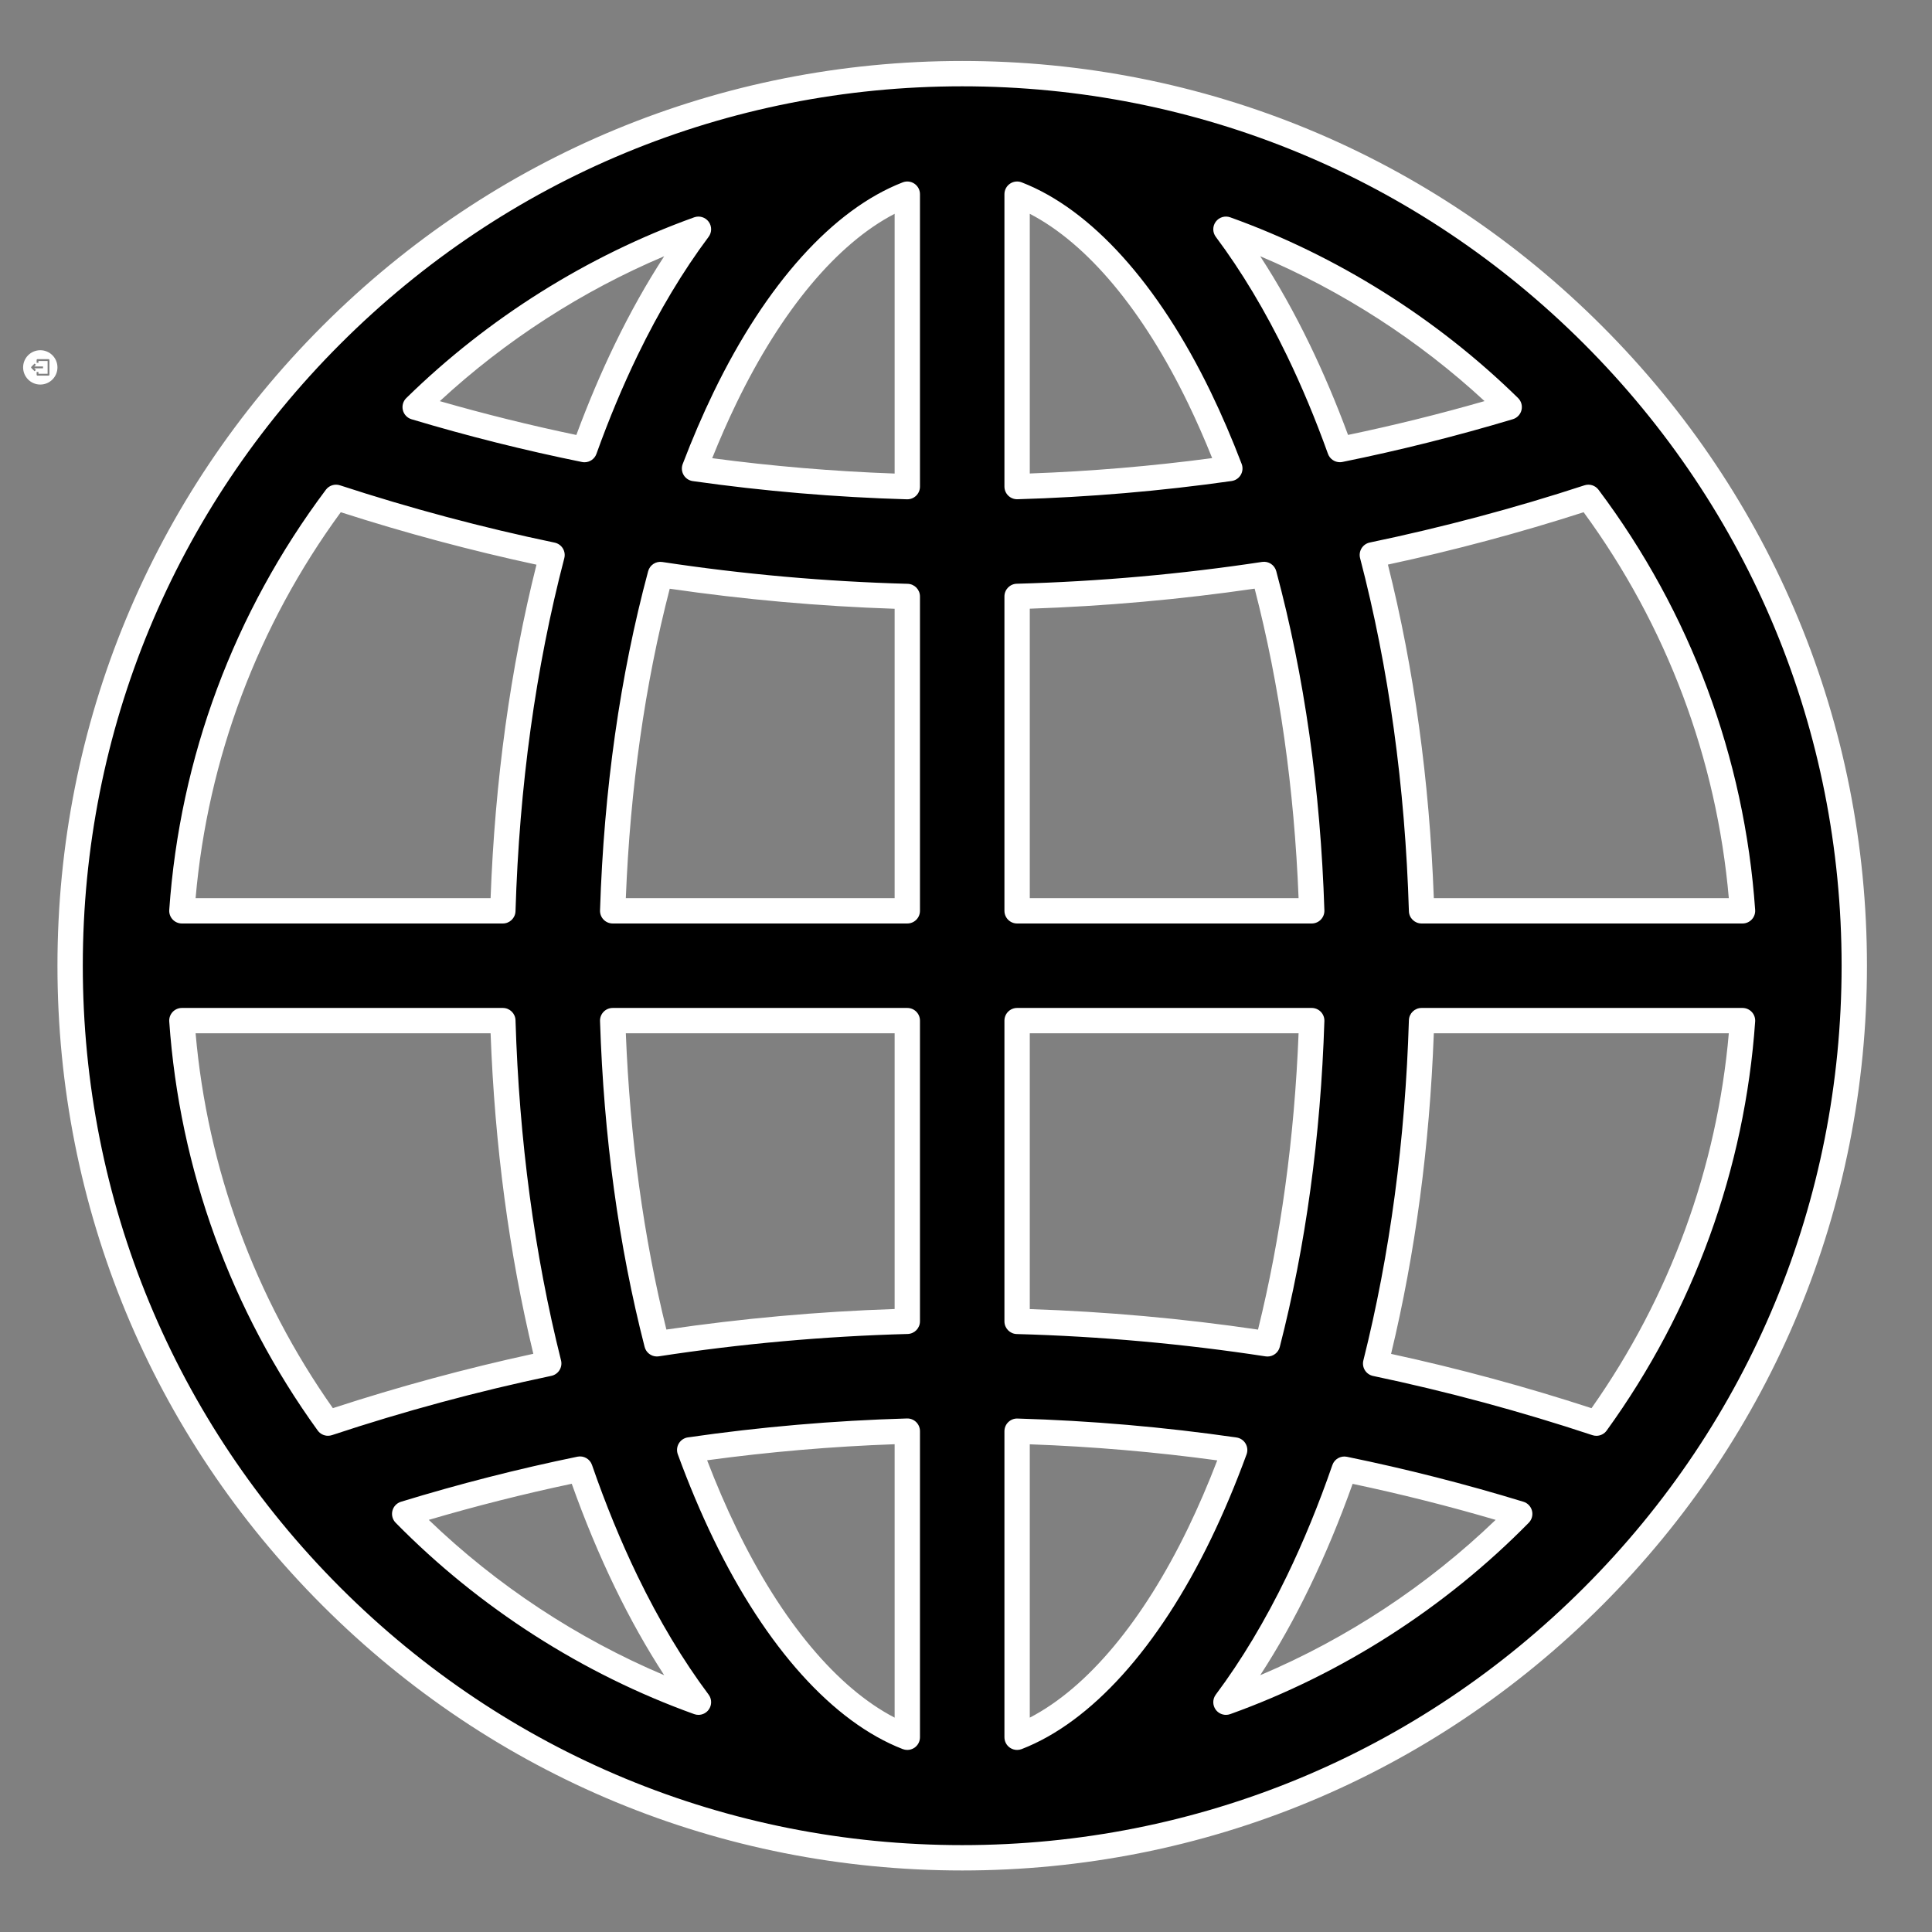 <svg xmlns="http://www.w3.org/2000/svg" xmlns:xlink="http://www.w3.org/1999/xlink" width="3000" zoomAndPan="magnify" viewBox="0 0 2250 2250" height="3000" preserveAspectRatio="xMidYMid meet" version="1.0"><rect x="0" y="0" width="2250" height="2250" fill="#808080" stroke="none"/><defs><clipPath id="35ade4c2ce"><path d="M 26.926 407.867 L 66.66 407.867 L 66.66 447.598 L 26.926 447.598 Z M 26.926 407.867 " clip-rule="nonzero"/></clipPath><clipPath id="82670b4e99"><path d="M 66.91 71 L 2174.223 71 L 2174.223 2178.141 L 66.91 2178.141 Z M 66.91 71 " clip-rule="nonzero"/></clipPath></defs><g clip-path="url(#35ade4c2ce)"><path fill="#ffffff" d="M 46.914 447.844 C 57.953 447.844 66.902 438.895 66.902 427.855 C 66.902 416.816 57.953 407.867 46.914 407.867 C 35.875 407.867 26.926 416.816 26.926 427.855 C 26.926 438.895 35.875 447.844 46.914 447.844 Z M 50.113 428.922 L 39.895 428.922 L 41.805 430.832 L 40.297 432.34 L 36.566 428.609 C 36.148 428.191 36.148 427.52 36.566 427.102 L 40.297 423.371 L 41.805 424.879 L 39.895 426.789 L 50.113 426.789 Z M 43.719 418.262 C 43.129 418.262 42.652 418.738 42.652 419.328 L 42.652 422.523 L 44.781 422.523 L 44.781 420.395 L 55.445 420.395 L 55.445 435.32 L 44.781 435.32 L 44.781 433.188 L 42.652 433.188 L 42.652 436.383 C 42.652 436.973 43.129 437.449 43.719 437.449 L 56.512 437.449 C 57.098 437.449 57.574 436.973 57.574 436.383 L 57.574 419.328 C 57.574 418.738 57.098 418.262 56.512 418.262 Z M 43.719 418.262 " fill-opacity="1" fill-rule="evenodd"/></g><path fill="#000000" d="M 1855.199 390.055 C 1658.977 193.828 1398.078 85.766 1120.578 85.766 C 843.078 85.766 582.184 193.828 385.961 390.055 C 189.734 586.277 81.668 847.172 81.668 1124.672 C 81.668 1402.176 189.734 1663.07 385.961 1859.293 C 582.184 2055.52 843.078 2163.582 1120.578 2163.582 C 1398.078 2163.582 1658.977 2055.52 1855.199 1859.293 C 2051.422 1663.07 2159.488 1402.176 2159.488 1124.676 C 2159.488 847.172 2051.422 586.277 1855.199 390.055 Z M 1859.164 1657.379 C 1774.602 1629.32 1688.805 1606.188 1602.074 1587.977 C 1633.004 1464.641 1651.285 1329.25 1655.547 1188.613 L 2029.332 1188.613 C 2017.191 1362.824 1955.867 1523.68 1859.164 1657.379 Z M 211.824 1188.613 L 585.609 1188.613 C 589.867 1329.211 608.141 1464.566 639.055 1587.871 C 552.395 1606.082 466.613 1629.262 381.965 1657.34 C 285.281 1523.648 223.965 1362.809 211.824 1188.613 Z M 391.328 579.215 C 474.188 606.32 558.121 628.711 642.891 646.379 C 609.637 773.691 590.043 914.383 585.609 1060.734 L 211.824 1060.734 C 224.352 880.957 289.223 715.375 391.328 579.215 Z M 1056.641 694.656 L 1056.641 1060.734 L 713.531 1060.734 C 717.996 921.387 737.02 788.285 769.074 669.086 C 864.152 683.508 960.113 692.047 1056.641 694.656 Z M 808.859 545.668 C 819.824 516.938 831.652 489.359 844.352 463.129 C 904.555 338.785 979.469 256.051 1056.641 226.129 L 1056.641 566.734 C 973.52 564.352 890.852 557.312 808.859 545.668 Z M 1184.52 694.57 C 1281.027 691.945 1377 683.418 1472.059 669.004 C 1504.129 788.223 1523.16 921.355 1527.621 1060.734 L 1184.52 1060.734 Z M 1184.52 566.664 L 1184.52 226.129 C 1261.691 256.051 1336.605 338.785 1396.805 463.129 C 1409.492 489.332 1421.305 516.879 1432.262 545.574 C 1350.281 557.219 1267.613 564.27 1184.52 566.664 Z M 1511.906 407.402 C 1486.23 354.371 1458.023 307.477 1427.734 266.98 C 1552.488 311.793 1664.703 383.094 1757.602 474.07 C 1692.535 493.598 1626.762 510.086 1560.422 523.523 C 1545.801 482.797 1529.613 443.977 1511.906 407.402 Z M 729.25 407.402 C 711.535 443.996 695.34 482.836 680.711 523.586 C 614.402 510.145 548.625 493.668 483.504 474.121 C 576.414 383.121 688.648 311.801 813.426 266.98 C 783.137 307.477 754.926 354.371 729.25 407.402 Z M 713.531 1188.613 L 1056.641 1188.613 L 1056.641 1538.789 C 958.754 1541.438 861.438 1550.188 765.031 1564.984 C 735.406 1449.738 717.805 1322.027 713.531 1188.613 Z M 1056.641 1666.699 L 1056.641 2023.219 C 979.469 1993.297 904.555 1910.562 844.352 1786.219 C 829.445 1755.43 815.738 1722.781 803.227 1688.582 C 887.07 1676.449 971.621 1669.129 1056.641 1666.699 Z M 1184.52 2023.219 L 1184.52 1666.789 C 1269.516 1669.234 1354.062 1676.57 1437.887 1688.691 C 1425.387 1722.852 1411.695 1755.461 1396.805 1786.219 C 1336.605 1910.562 1261.691 1993.297 1184.52 2023.219 Z M 1184.52 1538.875 L 1184.52 1188.613 L 1527.621 1188.613 C 1523.348 1322.051 1505.746 1449.777 1476.109 1565.035 C 1379.73 1550.246 1282.395 1541.539 1184.52 1538.875 Z M 1655.547 1060.734 C 1651.109 914.344 1631.508 773.613 1598.238 646.273 C 1683.074 628.602 1767.047 606.305 1849.832 579.219 C 1951.938 715.383 2016.805 880.961 2029.332 1060.734 Z M 471.305 1763.055 C 538.699 1742.402 606.809 1725.004 675.492 1710.906 C 691.461 1757.086 709.395 1800.934 729.25 1841.945 C 754.926 1894.977 783.137 1941.871 813.426 1982.367 C 683.133 1935.566 566.516 1859.879 471.305 1763.055 Z M 1427.734 1982.367 C 1458.023 1941.871 1486.23 1894.977 1511.906 1841.945 C 1531.746 1800.965 1549.672 1757.152 1565.629 1711.004 C 1634.363 1725.105 1702.504 1742.418 1769.855 1763.055 C 1674.641 1859.879 1558.027 1935.566 1427.734 1982.367 Z M 1427.734 1982.367 " fill-opacity="1" fill-rule="nonzero"/><g clip-path="url(#82670b4e99)"><path fill="#ffffff" d="M 211.824 1075.492 L 585.609 1075.492 C 593.586 1075.492 600.117 1069.152 600.359 1061.18 C 604.762 915.875 623.875 777.57 657.168 650.109 C 658.188 646.199 657.562 642.039 655.434 638.602 C 653.305 635.168 649.859 632.758 645.902 631.934 C 561.863 614.418 477.758 591.961 395.918 565.188 C 389.91 563.227 383.316 565.305 379.52 570.359 C 272.551 713.012 209.473 882.227 197.102 1059.707 C 196.82 1063.789 198.242 1067.809 201.035 1070.797 C 203.824 1073.793 207.734 1075.492 211.824 1075.492 Z M 396.867 596.527 C 471.629 620.613 548.176 641.133 624.777 657.625 C 594.352 778.828 576.395 909.328 571.34 1045.977 L 227.789 1045.977 C 241.996 883.414 300.234 728.566 396.867 596.527 Z M 742.535 1835.512 C 723.156 1795.484 705.293 1751.941 689.441 1706.082 C 687.02 1699.082 679.801 1694.973 672.523 1696.445 C 603.691 1710.582 534.535 1728.242 466.98 1748.945 C 462.047 1750.457 458.266 1754.434 457 1759.434 C 455.73 1764.426 457.164 1769.727 460.781 1773.402 C 558.23 1872.5 678.449 1949.559 808.438 1996.258 C 810.07 1996.844 811.754 1997.125 813.422 1997.125 C 818.008 1997.125 822.449 1994.984 825.289 1991.145 C 829.164 1985.906 829.145 1978.746 825.242 1973.527 C 795.352 1933.566 767.527 1887.133 742.535 1835.512 Z M 499.348 1770.043 C 554.289 1753.879 610.141 1739.77 665.852 1727.988 C 680.992 1770.453 697.828 1810.898 715.969 1848.375 C 733.809 1885.219 753.086 1919.559 773.527 1950.941 C 672.48 1908.234 578.785 1846.461 499.348 1770.043 Z M 1056.641 1173.855 L 713.535 1173.855 C 709.539 1173.855 705.711 1175.48 702.934 1178.348 C 700.152 1181.219 698.656 1185.094 698.785 1189.086 C 703.09 1323.598 720.57 1451.305 750.742 1568.656 C 752.438 1575.258 758.387 1579.738 765.02 1579.738 C 765.766 1579.738 766.516 1579.684 767.27 1579.57 C 862.742 1564.914 960.234 1556.16 1057.039 1553.543 C 1065.031 1553.324 1071.398 1546.785 1071.398 1538.789 L 1071.398 1188.613 C 1071.398 1180.465 1064.789 1173.855 1056.641 1173.855 Z M 1041.883 1524.469 C 953.062 1527.422 863.777 1535.457 776.07 1548.395 C 749.539 1441.156 733.664 1325.223 728.828 1203.371 L 1041.883 1203.371 Z M 479.262 488.254 C 544.289 507.773 611.082 524.527 677.781 538.047 C 678.766 538.25 679.75 538.344 680.719 538.344 C 686.836 538.344 692.465 534.523 694.602 528.574 C 709.094 488.199 725.223 449.594 742.535 413.836 C 767.523 362.223 795.348 315.785 825.242 275.82 C 829.145 270.602 829.164 263.445 825.289 258.207 C 821.418 252.973 814.566 250.891 808.438 253.094 C 684.098 297.758 568.164 370.543 473.18 463.578 C 469.449 467.23 467.926 472.582 469.176 477.652 C 470.426 482.723 474.262 486.754 479.262 488.254 Z M 773.523 298.414 C 753.078 329.797 733.805 364.133 715.969 400.973 C 699.934 434.094 684.902 469.562 671.211 506.562 C 617.867 495.43 564.539 482.215 512.207 467.172 C 588.715 396.414 677.961 338.816 773.523 298.414 Z M 651.566 1595.699 C 653.691 1592.297 654.348 1588.176 653.371 1584.281 C 622.418 1460.824 604.582 1327.555 600.359 1188.164 C 600.117 1180.195 593.586 1173.855 585.609 1173.855 L 211.824 1173.855 C 207.734 1173.855 203.824 1175.559 201.035 1178.547 C 198.242 1181.539 196.82 1185.559 197.102 1189.641 C 209.074 1361.41 268.863 1526.129 370.008 1665.984 C 372.836 1669.902 377.32 1672.094 381.965 1672.094 C 383.516 1672.094 385.082 1671.852 386.609 1671.348 C 470.371 1643.562 556.328 1620.332 642.09 1602.312 C 646.016 1601.488 649.438 1599.098 651.566 1595.699 Z M 387.664 1639.926 C 296.59 1510.766 241.531 1360.375 227.789 1203.371 L 571.34 1203.371 C 576.18 1334.148 592.898 1459.562 621.094 1576.617 C 542.734 1593.625 464.336 1614.887 387.664 1639.926 Z M 1056.219 1651.945 C 971.156 1654.379 885.328 1661.789 801.113 1673.977 C 796.715 1674.613 792.836 1677.199 790.555 1681.02 C 788.277 1684.836 787.84 1689.477 789.367 1693.652 C 802.16 1728.613 816.191 1761.918 831.07 1792.648 C 892.16 1918.828 970.371 2005.598 1051.305 2036.98 C 1053.031 2037.645 1054.84 2037.977 1056.637 2037.977 C 1059.574 2037.977 1062.488 2037.098 1064.977 2035.395 C 1068.996 2032.645 1071.398 2028.09 1071.398 2023.219 L 1071.398 1666.695 C 1071.398 1662.711 1069.781 1658.895 1066.926 1656.113 C 1064.062 1653.336 1060.23 1651.816 1056.219 1651.945 Z M 1041.883 2000.355 C 974.973 1965.668 910.211 1888.383 857.633 1779.785 C 845.625 1754.988 834.18 1728.434 823.508 1700.637 C 895.742 1690.805 969.039 1684.527 1041.883 1681.938 Z M 1450.559 1681.129 C 1448.281 1677.312 1444.402 1674.727 1440 1674.09 C 1355.766 1661.898 1269.949 1654.484 1184.945 1652.035 C 1180.973 1651.883 1177.094 1653.426 1174.234 1656.207 C 1171.375 1658.98 1169.762 1662.801 1169.762 1666.789 L 1169.762 2023.219 C 1169.762 2028.09 1172.164 2032.645 1176.184 2035.395 C 1178.672 2037.098 1181.586 2037.977 1184.52 2037.977 C 1186.32 2037.977 1188.133 2037.645 1189.855 2036.98 C 1270.785 2005.598 1349 1918.828 1410.09 1792.648 C 1424.961 1761.938 1438.977 1728.668 1451.75 1693.766 C 1453.277 1689.59 1452.84 1684.945 1450.559 1681.129 Z M 1383.523 1779.785 C 1330.949 1888.383 1266.184 1965.668 1199.277 2000.355 L 1199.277 1682.031 C 1272.07 1684.633 1345.359 1690.918 1417.609 1700.75 C 1406.953 1728.492 1395.52 1755.012 1383.523 1779.785 Z M 1774.18 1748.945 C 1707.168 1728.414 1637.996 1710.785 1568.59 1696.551 C 1561.348 1695.078 1554.102 1699.18 1551.68 1706.184 C 1535.832 1752.02 1517.98 1795.535 1498.621 1835.512 C 1473.633 1887.129 1445.809 1933.566 1415.918 1973.527 C 1412.016 1978.746 1411.996 1985.906 1415.867 1991.145 C 1418.711 1994.984 1423.152 1997.125 1427.738 1997.125 C 1429.402 1997.125 1431.09 1996.844 1432.727 1996.258 C 1562.707 1949.562 1682.922 1872.5 1780.379 1773.402 C 1783.996 1769.727 1785.43 1764.426 1784.16 1759.43 C 1782.895 1754.43 1779.109 1750.457 1774.18 1748.945 Z M 1467.633 1950.941 C 1488.078 1919.559 1507.352 1885.219 1525.188 1848.375 C 1543.309 1810.941 1560.133 1770.535 1575.27 1728.086 C 1631.363 1739.934 1687.23 1754.008 1741.805 1770.043 C 1662.363 1846.465 1568.676 1908.238 1467.633 1950.941 Z M 2029.332 1173.855 L 1655.547 1173.855 C 1647.57 1173.855 1641.035 1180.195 1640.797 1188.164 C 1636.566 1327.609 1618.727 1460.914 1587.762 1584.383 C 1586.789 1588.273 1587.438 1592.398 1589.566 1595.801 C 1591.691 1599.203 1595.117 1601.59 1599.039 1602.414 C 1685.113 1620.496 1771.07 1643.699 1854.52 1671.387 C 1856.051 1671.895 1857.613 1672.137 1859.164 1672.137 C 1863.809 1672.137 1868.297 1669.938 1871.125 1666.027 C 1972.289 1526.156 2032.082 1361.426 2044.051 1189.641 C 2044.336 1185.559 2042.914 1181.539 2040.125 1178.547 C 2037.332 1175.559 2033.426 1173.855 2029.332 1173.855 Z M 1853.469 1639.965 C 1777.055 1615.008 1698.648 1593.766 1620.039 1576.719 C 1648.246 1459.652 1664.973 1334.199 1669.812 1203.371 L 2013.367 1203.371 C 1999.629 1360.391 1944.559 1510.793 1853.469 1639.965 Z M 1865.637 379.621 C 1666.621 180.605 1402.023 71.008 1120.578 71.008 C 839.133 71.008 574.535 180.605 375.523 379.621 C 176.512 578.633 66.914 843.227 66.914 1124.672 C 66.914 1406.117 176.512 1670.719 375.523 1869.73 C 574.539 2068.738 839.133 2178.34 1120.578 2178.34 C 1402.023 2178.34 1666.621 2068.738 1865.637 1869.73 C 2064.645 1670.715 2174.246 1406.117 2174.246 1124.672 C 2174.246 843.23 2064.645 578.633 1865.637 379.621 Z M 1844.766 1848.859 C 1651.328 2042.293 1394.141 2148.824 1120.578 2148.824 C 847.02 2148.824 589.832 2042.293 396.395 1848.859 C 202.957 1655.422 96.426 1398.234 96.426 1124.672 C 96.426 851.113 202.957 593.926 396.395 400.488 C 589.832 207.051 847.02 100.52 1120.578 100.52 C 1394.141 100.52 1651.328 207.051 1844.766 400.492 C 2038.18 593.922 2144.73 851.129 2144.73 1124.672 C 2144.73 1398.234 2038.199 1655.422 1844.766 1848.859 Z M 1184.117 1553.629 C 1281.176 1556.27 1378.66 1565.016 1473.875 1579.625 C 1474.629 1579.738 1475.383 1579.793 1476.125 1579.793 C 1482.758 1579.793 1488.707 1575.312 1490.402 1568.707 C 1520.578 1451.352 1538.062 1323.629 1542.371 1189.086 C 1542.5 1185.094 1541.004 1181.219 1538.223 1178.348 C 1535.441 1175.48 1531.617 1173.855 1527.621 1173.855 L 1184.52 1173.855 C 1176.371 1173.855 1169.762 1180.465 1169.762 1188.613 L 1169.762 1538.875 C 1169.762 1546.867 1176.129 1553.41 1184.117 1553.629 Z M 1199.277 1203.371 L 1512.324 1203.371 C 1507.488 1325.246 1491.609 1441.203 1465.078 1548.449 C 1377.582 1535.551 1288.297 1527.523 1199.277 1524.559 Z M 1184.52 1075.492 L 1527.621 1075.492 C 1531.617 1075.492 1535.441 1073.871 1538.223 1071 C 1541.004 1068.129 1542.5 1064.254 1542.371 1060.262 C 1537.871 919.656 1519.008 786.73 1486.312 665.168 C 1484.363 657.918 1477.293 653.281 1469.848 654.414 C 1375.816 668.672 1279.684 677.219 1184.121 679.82 C 1176.129 680.035 1169.762 686.578 1169.762 694.57 L 1169.762 1060.734 C 1169.762 1068.883 1176.371 1075.492 1184.52 1075.492 Z M 1199.277 708.887 C 1286.879 705.969 1374.84 698.125 1461.164 685.543 C 1490.066 797.043 1507.258 918.141 1512.324 1045.977 L 1199.277 1045.977 Z M 1064.977 213.953 C 1060.961 211.199 1055.844 210.605 1051.305 212.371 C 970.375 243.746 892.16 330.516 831.07 456.699 C 818.383 482.906 806.27 511.07 795.07 540.406 C 793.473 544.602 793.867 549.293 796.145 553.16 C 798.426 557.027 802.34 559.648 806.781 560.281 C 889.062 571.965 972.984 579.102 1056.215 581.488 C 1056.359 581.492 1056.496 581.492 1056.641 581.492 C 1060.477 581.492 1064.168 580 1066.922 577.32 C 1069.781 574.539 1071.398 570.723 1071.398 566.734 L 1071.398 226.129 C 1071.398 221.258 1068.996 216.703 1064.977 213.953 Z M 1041.883 551.496 C 970.973 548.965 899.66 542.961 829.426 533.602 C 838.371 511.285 847.828 489.812 857.637 469.562 C 910.211 360.961 974.977 283.676 1041.883 248.992 Z M 1585.695 638.496 C 1583.566 641.934 1582.938 646.09 1583.957 650.004 C 1617.27 777.5 1636.391 915.84 1640.797 1061.18 C 1641.035 1069.152 1647.57 1075.492 1655.547 1075.492 L 2029.332 1075.492 C 2033.426 1075.492 2037.332 1073.793 2040.125 1070.797 C 2042.914 1067.809 2044.336 1063.789 2044.051 1059.707 C 2031.688 882.234 1968.609 713.023 1861.637 570.367 C 1857.848 565.305 1851.234 563.23 1845.246 565.195 C 1764.008 591.773 1679.891 614.191 1595.227 631.824 C 1591.27 632.648 1587.824 635.059 1585.695 638.496 Z M 1844.293 596.535 C 1940.93 728.578 1999.164 883.422 2013.371 1045.977 L 1669.812 1045.977 C 1664.762 909.285 1646.797 778.766 1616.355 657.52 C 1693.465 640.938 1770.02 620.457 1844.293 596.535 Z M 1057.039 679.906 C 961.566 677.324 865.426 668.773 771.289 654.496 C 763.84 653.355 756.773 658 754.824 665.254 C 722.141 786.797 703.285 919.695 698.785 1060.262 C 698.656 1064.254 700.152 1068.129 702.934 1071 C 705.711 1073.871 709.539 1075.492 713.535 1075.492 L 1056.641 1075.492 C 1064.789 1075.492 1071.398 1068.883 1071.398 1060.734 L 1071.398 694.656 C 1071.398 686.664 1065.031 680.121 1057.039 679.906 Z M 1041.883 1045.977 L 728.828 1045.977 C 733.898 918.191 751.086 797.094 779.969 685.625 C 866.387 698.227 954.355 706.07 1041.883 708.977 Z M 1184.52 581.418 C 1184.66 581.418 1184.805 581.418 1184.945 581.414 C 1268.09 579.02 1351.996 571.879 1434.336 560.188 C 1438.777 559.555 1442.695 556.938 1444.977 553.066 C 1447.254 549.199 1447.648 544.508 1446.047 540.312 C 1434.875 511.043 1422.777 482.91 1410.09 456.699 C 1349 330.52 1270.785 243.746 1189.855 212.371 C 1185.316 210.609 1180.199 211.199 1176.184 213.953 C 1172.164 216.703 1169.762 221.262 1169.762 226.129 L 1169.762 566.66 C 1169.762 570.648 1171.375 574.465 1174.234 577.246 C 1176.992 579.926 1180.688 581.418 1184.52 581.418 Z M 1199.277 248.992 C 1266.184 283.676 1330.949 360.965 1383.523 469.559 C 1393.324 489.805 1402.77 511.246 1411.691 533.508 C 1341.418 542.875 1270.125 548.887 1199.277 551.422 Z M 1498.621 413.832 C 1515.93 449.582 1532.047 488.168 1546.535 528.512 C 1548.672 534.465 1554.297 538.285 1560.414 538.285 C 1561.387 538.285 1562.371 538.188 1563.355 537.988 C 1629.934 524.496 1696.715 507.75 1761.84 488.207 C 1766.844 486.707 1770.676 482.672 1771.93 477.602 C 1773.176 472.531 1771.656 467.18 1767.926 463.527 C 1672.949 370.516 1557.043 297.75 1432.727 253.094 C 1426.586 250.891 1419.738 252.973 1415.867 258.207 C 1411.996 263.445 1412.016 270.602 1415.918 275.82 C 1445.812 315.785 1473.637 362.223 1498.621 413.832 Z M 1728.891 467.121 C 1676.5 482.18 1623.188 495.391 1569.926 506.508 C 1556.242 469.527 1541.219 434.082 1525.188 400.973 C 1507.352 364.129 1488.082 329.797 1467.637 298.414 C 1563.172 338.809 1652.402 396.387 1728.891 467.121 Z M 1728.891 467.121 " fill-opacity="1" fill-rule="nonzero"/></g></svg>